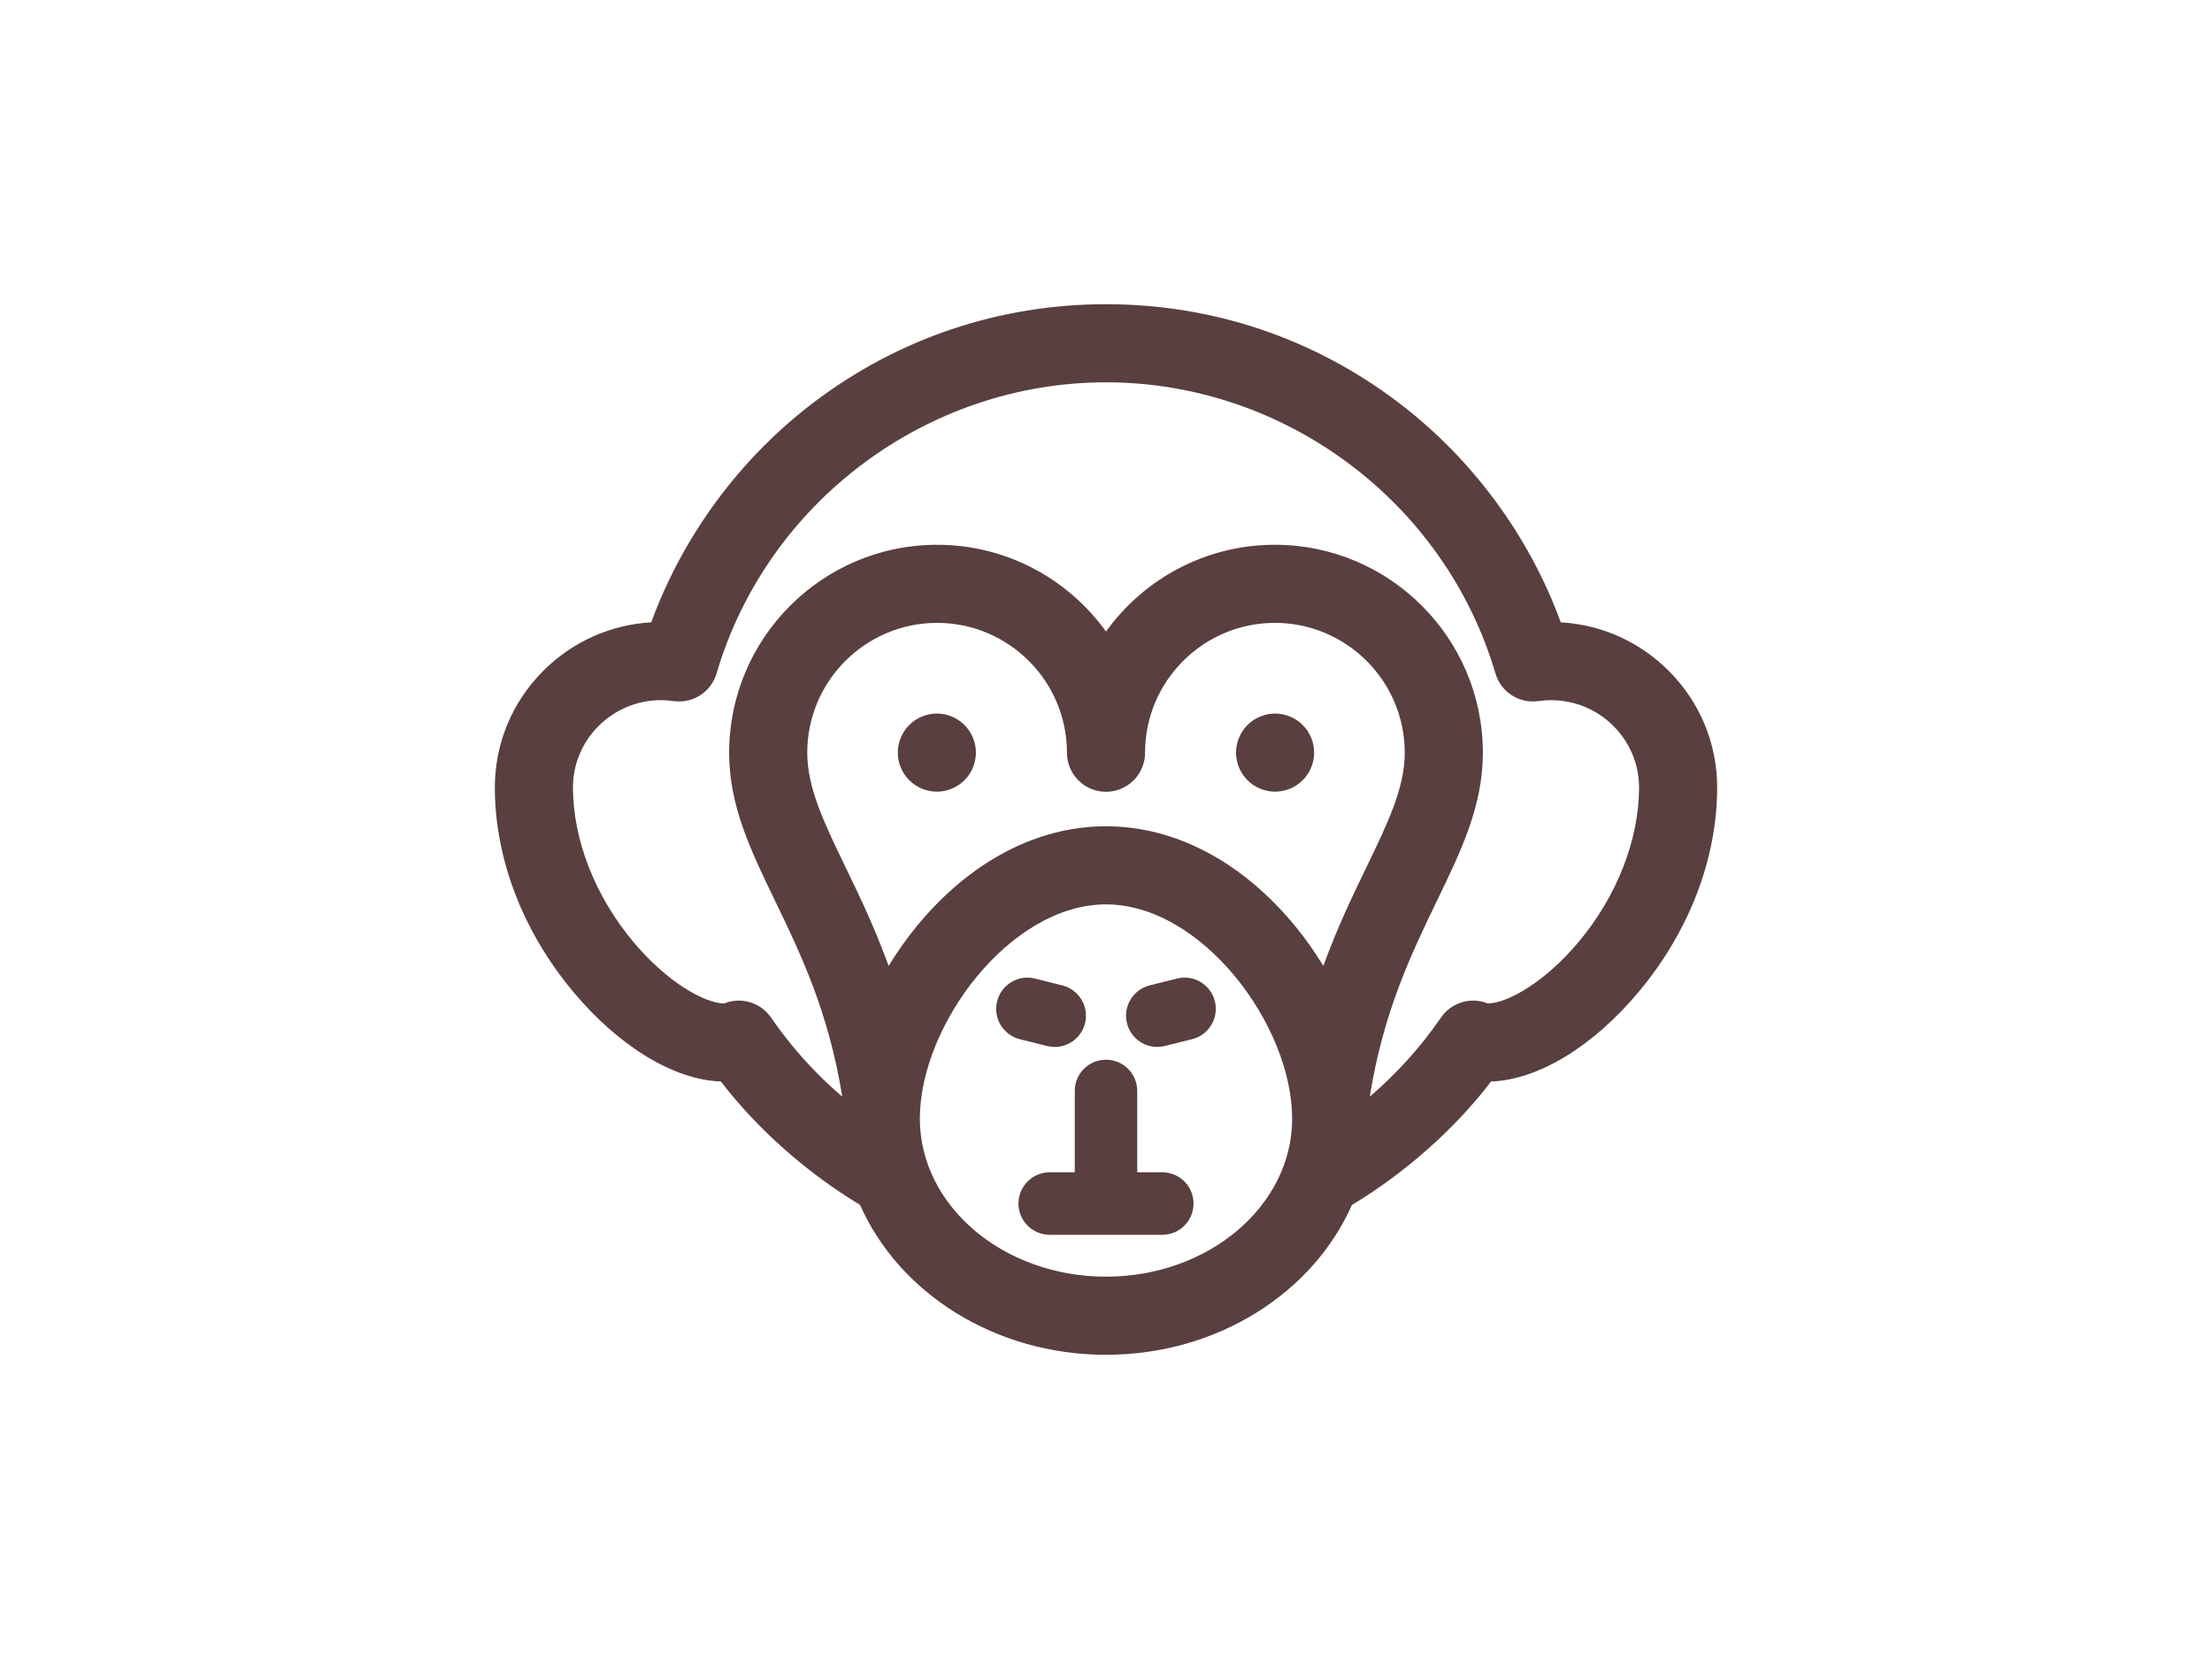 <?xml version="1.0" encoding="UTF-8" standalone="no" ?>
<!DOCTYPE svg PUBLIC "-//W3C//DTD SVG 1.1//EN" "http://www.w3.org/Graphics/SVG/1.1/DTD/svg11.dtd">
<svg xmlns="http://www.w3.org/2000/svg" xmlns:xlink="http://www.w3.org/1999/xlink" version="1.1" width="1200" height="900" viewBox="0 0 1200 900" xml:space="preserve">
<desc>Created with Fabric.js 5.2.4</desc>
<defs>
</defs>
<g transform="matrix(1 0 0 1 600 450)" id="9b891f95-6729-4452-8954-5d88ae2537f3"  >
<rect style="stroke: none; stroke-width: 1; stroke-dasharray: none; stroke-linecap: butt; stroke-dashoffset: 0; stroke-linejoin: miter; stroke-miterlimit: 4; fill: rgb(255,255,255); fill-rule: nonzero; opacity: 1; visibility: hidden;" vector-effect="non-scaling-stroke"  x="-600" y="-450" rx="0" ry="0" width="1200" height="900" />
</g>
<g transform="matrix(Infinity NaN NaN Infinity 0 0)" id="384f8dd7-07a2-446e-a658-e6ef5368accc"  >
</g>
<g transform="matrix(0.83 0 0 0.83 600 450)"  >
<g style="" vector-effect="non-scaling-stroke"   >
		<g transform="matrix(2.69 0 0 2.69 -42.43 119.47)"  >
<path style="stroke: none; stroke-width: 1; stroke-dasharray: none; stroke-linecap: butt; stroke-dashoffset: 0; stroke-linejoin: miter; stroke-miterlimit: 4; fill: rgb(89,63,63); fill-rule: nonzero; opacity: 1;" vector-effect="non-scaling-stroke"  transform=" translate(-132.75, -192.85)" d="M 134.221 201.048 C 134.84 201.203 135.459 201.277 136.069 201.277 C 139.47 201.277 142.565 198.974 143.427 195.526 C 144.444 191.459 141.972 187.337 137.905 186.32 L 131.273 184.661 C 127.2 183.644 123.083 186.116 122.067 190.183 C 121.05 194.25 123.522 198.372 127.589 199.389 L 134.221 201.048 z" stroke-linecap="round" />
</g>
		<g transform="matrix(2.69 0 0 2.69 42.43 119.47)"  >
<path style="stroke: none; stroke-width: 1; stroke-dasharray: none; stroke-linecap: butt; stroke-dashoffset: 0; stroke-linejoin: miter; stroke-miterlimit: 4; fill: rgb(89,63,63); fill-rule: nonzero; opacity: 1;" vector-effect="non-scaling-stroke"  transform=" translate(-164.25, -192.86)" d="M 165.726 184.661 L 159.094 186.32 C 155.027 187.337 152.555 191.459 153.572 195.526 C 154.435 198.975 157.529 201.277 160.93 201.277 C 161.54 201.277 162.16 201.203 162.778 201.048 L 169.41 199.389 C 173.477 198.372 175.949 194.25 174.932 190.183 C 173.915 186.116 169.794 183.646 165.726 184.661 z" stroke-linecap="round" />
</g>
		<g transform="matrix(2.69 0 0 2.69 0 207.68)"  >
<path style="stroke: none; stroke-width: 1; stroke-dasharray: none; stroke-linecap: butt; stroke-dashoffset: 0; stroke-linejoin: miter; stroke-miterlimit: 4; fill: rgb(89,63,63); fill-rule: nonzero; opacity: 1;" vector-effect="non-scaling-stroke"  transform=" translate(-148.5, -225.6)" d="M 162.18 231.692 L 156.091 231.692 L 156.091 211.923 C 156.091 207.731 152.692 204.332 148.5 204.332 C 144.308 204.332 140.909 207.731 140.909 211.923 L 140.909 231.692 L 134.82 231.692 C 130.628 231.692 127.229 235.091 127.229 239.283 C 127.229 243.475 130.628 246.874 134.82 246.874 L 162.18 246.874 C 166.372 246.874 169.771 243.475 169.771 239.283 C 169.771 235.091 166.372 231.692 162.18 231.692 z" stroke-linecap="round" />
</g>
		<g transform="matrix(2.69 0 0 2.69 -110.55 -50.26)"  >
<path style="stroke: none; stroke-width: 1; stroke-dasharray: none; stroke-linecap: butt; stroke-dashoffset: 0; stroke-linejoin: miter; stroke-miterlimit: 4; fill: rgb(89,63,63); fill-rule: nonzero; opacity: 1;" vector-effect="non-scaling-stroke"  transform=" translate(-107.46, -129.84)" d="M 107.458 120.353 C 104.963 120.353 102.514 121.368 100.749 123.133 C 98.984 124.898 97.969 127.346 97.969 129.842 C 97.969 132.347 98.984 134.786 100.749 136.55 C 102.514 138.315 104.962 139.331 107.458 139.331 C 109.963 139.331 112.402 138.315 114.166 136.55 C 115.941 134.786 116.947 132.347 116.947 129.842 C 116.947 127.347 115.941 124.898 114.166 123.133 C 112.402 121.368 109.963 120.353 107.458 120.353 z" stroke-linecap="round" />
</g>
		<g transform="matrix(2.69 0 0 2.69 110.53 -50.26)"  >
<path style="stroke: none; stroke-width: 1; stroke-dasharray: none; stroke-linecap: butt; stroke-dashoffset: 0; stroke-linejoin: miter; stroke-miterlimit: 4; fill: rgb(89,63,63); fill-rule: nonzero; opacity: 1;" vector-effect="non-scaling-stroke"  transform=" translate(-189.54, -129.84)" d="M 189.536 120.353 C 187.041 120.353 184.592 121.368 182.827 123.133 C 181.062 124.898 180.047 127.346 180.047 129.842 C 180.047 132.337 181.062 134.786 182.827 136.55 C 184.593 138.315 187.041 139.331 189.536 139.331 C 192.041 139.331 194.489 138.315 196.244 136.55 C 198.019 134.786 199.025 132.338 199.025 129.842 C 199.025 127.347 198.019 124.908 196.244 123.133 C 194.489 121.368 192.041 120.353 189.536 120.353 z" stroke-linecap="round" />
</g>
		<g transform="matrix(2.69 0 0 2.69 0 0)"  >
<path style="stroke: none; stroke-width: 1; stroke-dasharray: none; stroke-linecap: butt; stroke-dashoffset: 0; stroke-linejoin: miter; stroke-miterlimit: 4; fill: rgb(89,63,63); fill-rule: nonzero; opacity: 1;" vector-effect="non-scaling-stroke"  transform=" translate(-148.5, -148.5)" d="M 285.289 110.01 C 278.205 102.892 268.945 98.737 259.001 98.165 C 251.302 77.142 237.492 58.381 219.566 44.765 C 198.984 29.132 174.41 20.869 148.5 20.869 C 122.59 20.869 98.016 29.132 77.434 44.765 C 59.508 58.381 45.698 77.143 37.999 98.165 C 28.055 98.738 18.795 102.893 11.711 110.01 C 4.109 117.648 -0.05 127.774 0 138.522 C 0.082 155.774 6.841 173.315 19.036 187.913 C 30.168 201.239 43.514 209.331 54.94 209.733 C 63.938 221.511 76.091 232.092 88.748 239.719 C 98.136 261.014 121.372 276.132 148.501 276.132 C 175.618 276.131 198.846 261.025 208.242 239.743 C 220.9 232.116 233.064 221.509 242.06 209.732 C 253.485 209.331 266.832 201.238 277.964 187.912 C 290.159 173.315 296.918 155.773 297 138.521 C 297.05 127.773 292.891 117.648 285.289 110.01 z M 148.5 257.153 C 123.56 257.153 103.27 239.931 103.27 218.763 C 103.27 196.027 125.204 166.693 148.5 166.693 C 171.796 166.693 193.73 196.027 193.73 218.763 C 193.73 239.932 173.44 257.153 148.5 257.153 z M 201.31 181.641 C 199.28 178.316 197.023 175.095 194.53 172.053 C 181.669 156.359 165.321 147.716 148.498 147.716 C 131.675 147.716 115.327 156.36 102.466 172.053 C 99.973 175.095 97.715 178.316 95.686 181.641 C 92.323 172.383 88.554 164.562 85.211 157.647 C 80.014 146.897 75.91 138.405 75.91 129.845 C 75.91 112.448 90.063 98.295 107.46 98.295 C 124.857 98.295 139.01 112.448 139.01 129.845 C 139.01 135.085 143.259 139.334 148.499 139.334 C 153.739 139.334 157.988 135.085 157.988 129.845 C 157.988 112.448 172.142 98.295 189.538 98.295 C 206.934 98.295 221.088 112.448 221.088 129.845 C 221.088 138.405 216.984 146.897 211.787 157.647 C 208.444 164.562 204.675 172.384 201.31 181.641 z M 263.399 175.747 C 255.225 185.532 246.126 190.689 241.288 190.77 C 237.164 189.095 232.418 190.511 229.892 194.193 C 225.017 201.3 219.16 207.788 212.589 213.421 C 212.589 213.418 212.59 213.416 212.59 213.416 C 215.862 192.827 222.775 178.525 228.875 165.907 C 234.881 153.483 240.067 142.752 240.067 129.846 C 240.067 101.985 217.4 79.318 189.539 79.318 C 172.657 79.318 157.68 87.642 148.5 100.4 C 139.32 87.642 124.343 79.318 107.461 79.318 C 79.6 79.318 56.933 101.985 56.933 129.846 C 56.933 142.752 62.119 153.483 68.125 165.907 C 74.225 178.525 81.138 192.827 84.41 213.413 C 84.41 213.413 84.411 213.418 84.412 213.42 C 77.842 207.788 71.984 201.3 67.109 194.193 C 64.582 190.511 59.836 189.095 55.713 190.77 C 50.874 190.689 41.775 185.533 33.602 175.747 C 24.368 164.693 19.038 151.093 18.979 138.433 C 18.952 132.771 21.148 127.432 25.162 123.399 C 29.222 119.321 34.627 117.075 40.381 117.075 C 41.374 117.075 42.403 117.15 43.439 117.296 C 48.098 117.959 52.547 115.1 53.876 110.581 C 66.133 68.934 105.044 39.847 148.501 39.847 C 191.958 39.847 230.869 68.934 243.126 110.581 C 244.456 115.1 248.906 117.963 253.563 117.296 C 254.599 117.15 255.628 117.075 256.621 117.075 C 262.375 117.075 267.781 119.321 271.84 123.399 C 275.854 127.432 278.05 132.771 278.023 138.433 C 277.963 151.093 272.633 164.693 263.399 175.747 z" stroke-linecap="round" />
</g>
</g>
</g>
</svg>